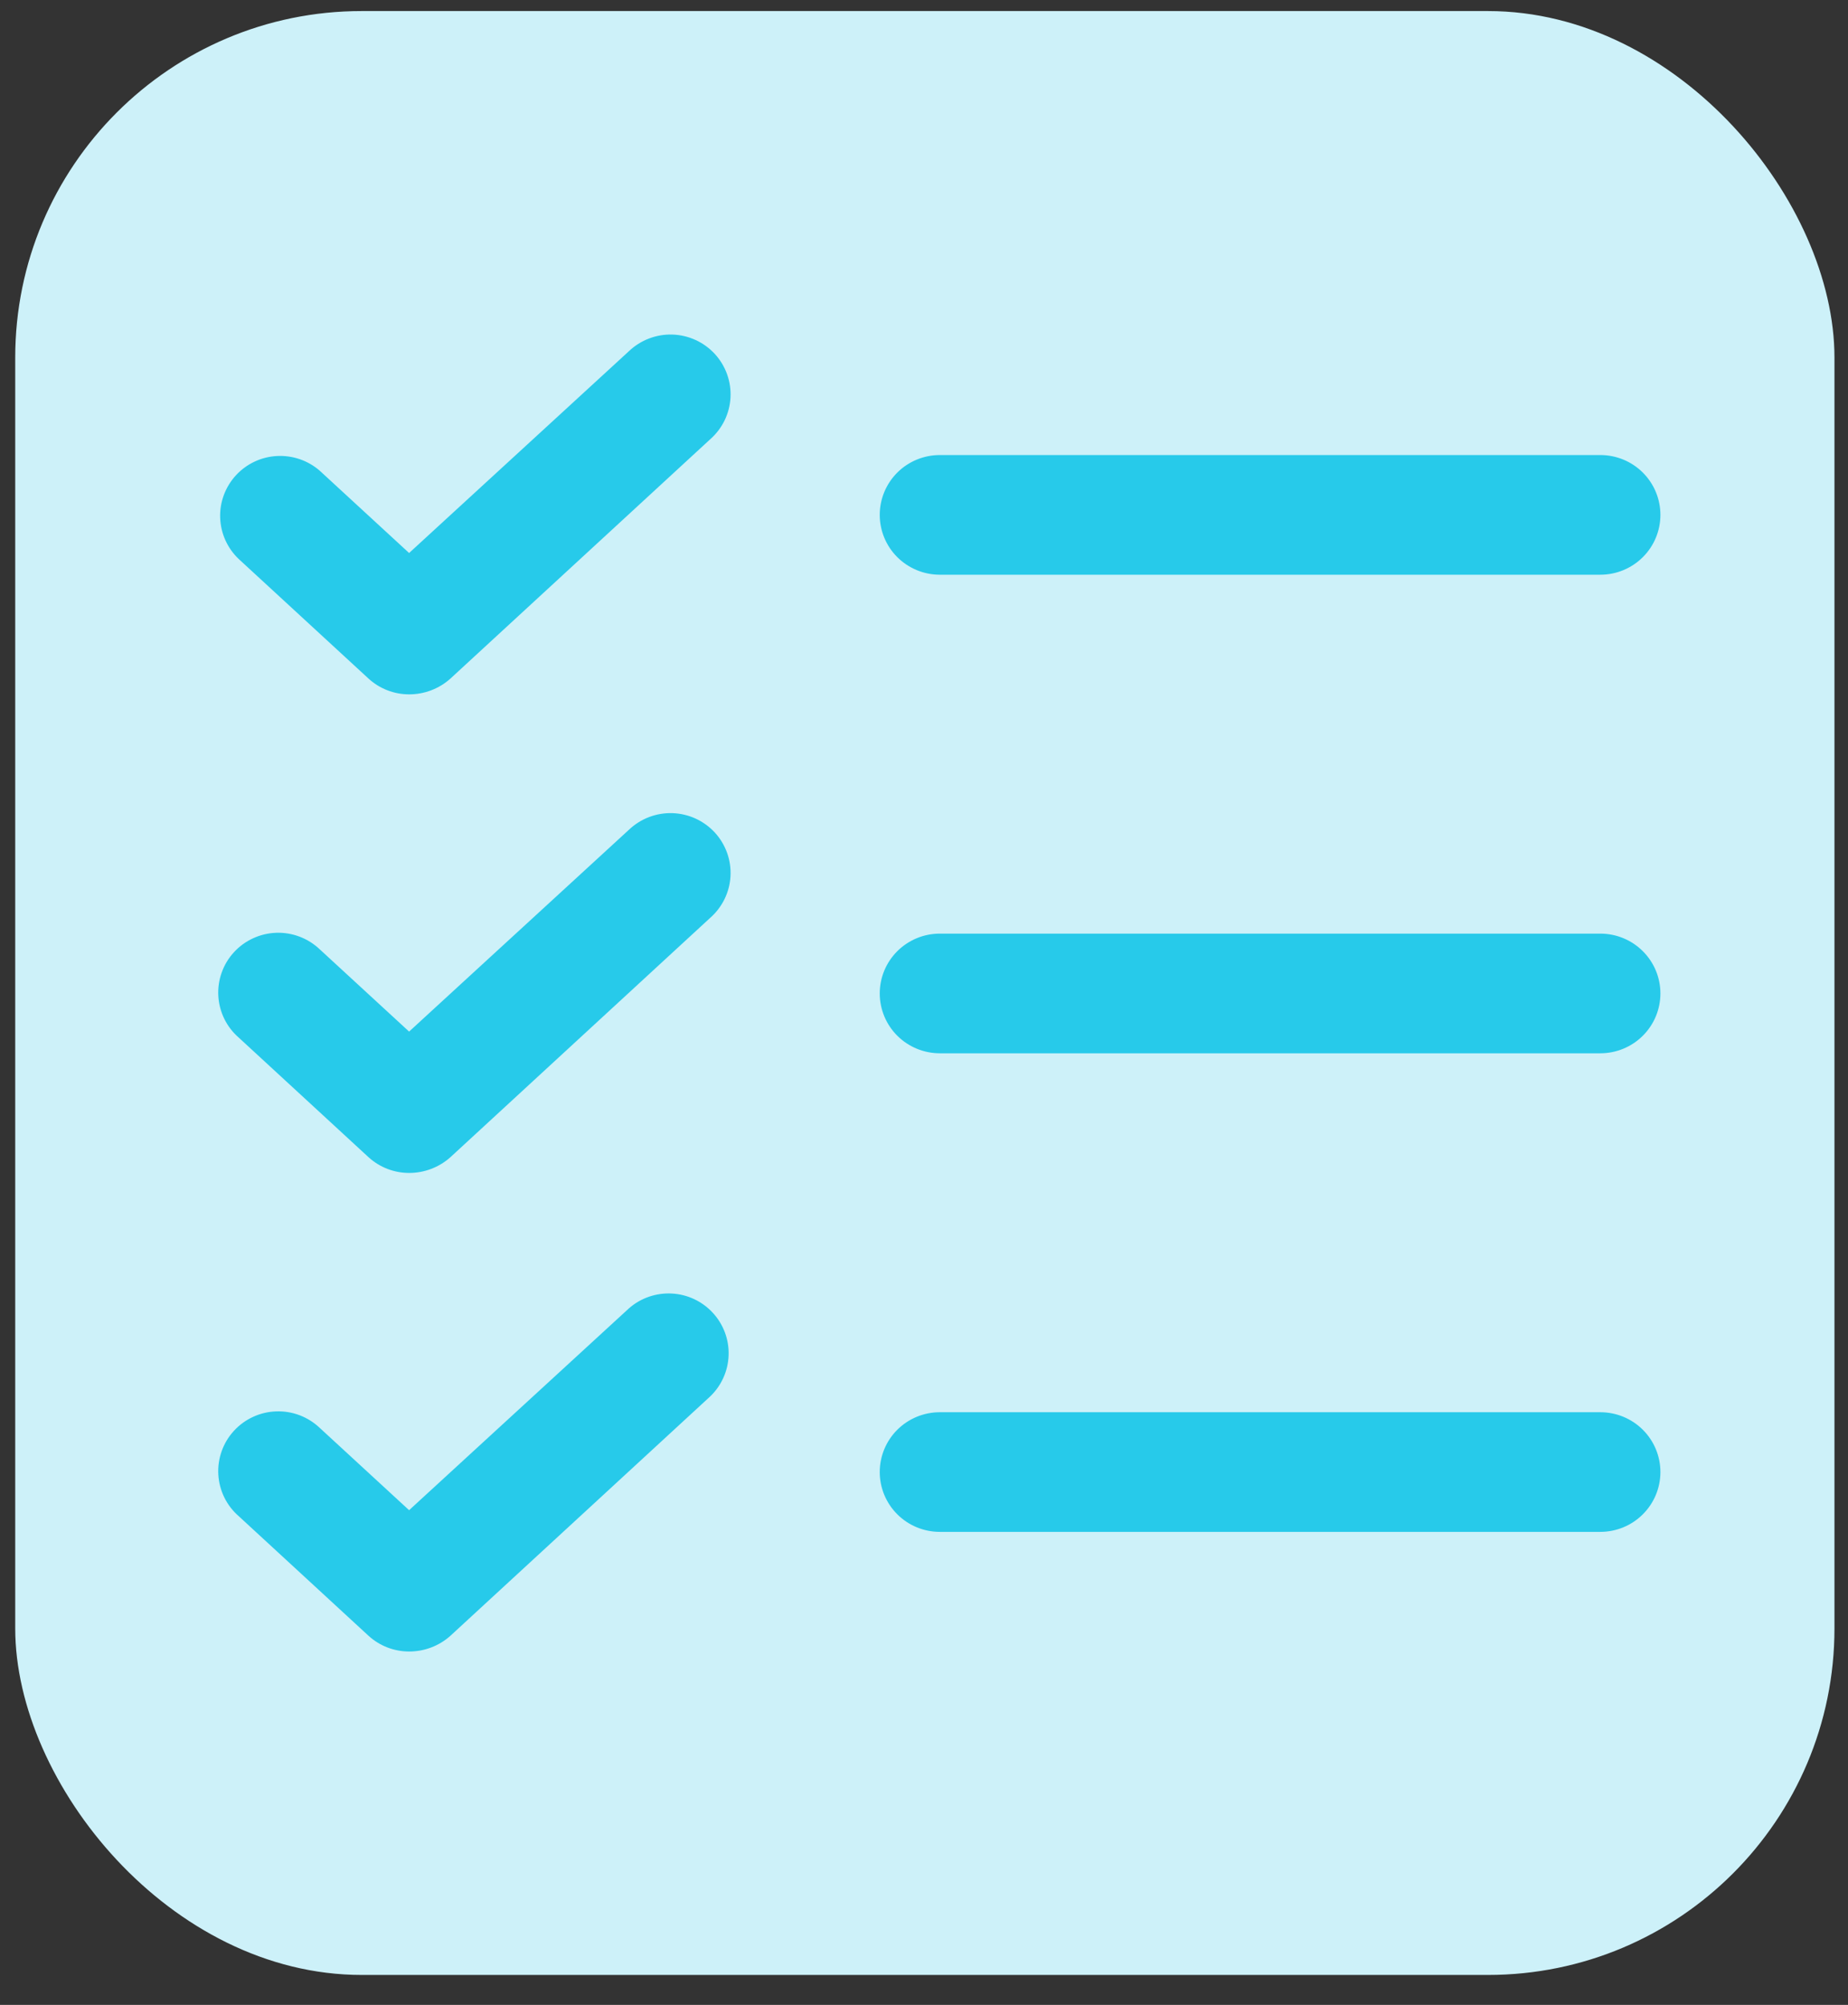 <svg width="59" height="64" viewBox="0 0 59 64" fill="none" xmlns="http://www.w3.org/2000/svg">
<rect x="0" y="0" width="59" height="64" fill="#333333" stroke="none"/>
<rect x="0.486" y="0.353" width="58.082" height="62.691" rx="11.063" fill="#CDF1F9"/>
<path d="M53.011 31.713C53.011 32.219 52.809 32.705 52.449 33.063C52.09 33.421 51.602 33.623 51.093 33.623H30.004C29.496 33.623 29.008 33.421 28.648 33.063C28.289 32.705 28.087 32.219 28.087 31.713C28.087 31.206 28.289 30.721 28.648 30.363C29.008 30.005 29.496 29.803 30.004 29.803H51.093C51.602 29.803 52.09 30.005 52.449 30.363C52.809 30.721 53.011 31.206 53.011 31.713ZM30.004 18.346H51.093C51.602 18.346 52.09 18.144 52.449 17.786C52.809 17.428 53.011 16.942 53.011 16.436C53.011 15.929 52.809 15.444 52.449 15.085C52.09 14.727 51.602 14.526 51.093 14.526H30.004C29.496 14.526 29.008 14.727 28.648 15.085C28.289 15.444 28.087 15.929 28.087 16.436C28.087 16.942 28.289 17.428 28.648 17.786C29.008 18.144 29.496 18.346 30.004 18.346ZM51.093 45.081H30.004C29.496 45.081 29.008 45.282 28.648 45.64C28.289 45.998 28.087 46.484 28.087 46.99C28.087 47.497 28.289 47.982 28.648 48.34C29.008 48.699 29.496 48.9 30.004 48.9H51.093C51.602 48.9 52.09 48.699 52.449 48.34C52.809 47.982 53.011 47.497 53.011 46.99C53.011 46.484 52.809 45.998 52.449 45.64C52.09 45.282 51.602 45.081 51.093 45.081ZM20.082 11.208L13.061 17.653L10.209 15.027C9.832 14.698 9.34 14.53 8.84 14.557C8.339 14.584 7.869 14.806 7.531 15.174C7.193 15.543 7.012 16.028 7.029 16.527C7.046 17.026 7.258 17.499 7.621 17.844L11.767 21.663C12.12 21.986 12.582 22.165 13.061 22.165C13.547 22.166 14.017 21.987 14.379 21.663L22.671 14.025C22.863 13.857 23.019 13.653 23.131 13.425C23.243 13.196 23.308 12.947 23.322 12.694C23.336 12.44 23.299 12.186 23.213 11.946C23.127 11.707 22.994 11.487 22.822 11.299C22.649 11.112 22.441 10.96 22.209 10.854C21.977 10.748 21.726 10.688 21.471 10.68C21.216 10.671 20.962 10.714 20.723 10.805C20.485 10.895 20.267 11.033 20.082 11.208ZM20.082 26.485L13.061 32.93L10.209 30.305C10.024 30.129 9.806 29.992 9.568 29.901C9.329 29.81 9.075 29.768 8.82 29.776C8.565 29.785 8.314 29.844 8.082 29.951C7.85 30.057 7.642 30.208 7.47 30.396C7.297 30.583 7.164 30.803 7.079 31.043C6.993 31.282 6.956 31.536 6.97 31.79C6.984 32.044 7.049 32.292 7.16 32.521C7.272 32.75 7.429 32.954 7.621 33.121L11.767 36.941C12.12 37.263 12.582 37.442 13.061 37.442C13.547 37.443 14.017 37.264 14.379 36.941L22.671 29.302C22.863 29.134 23.019 28.93 23.131 28.702C23.243 28.473 23.308 28.225 23.322 27.971C23.336 27.717 23.299 27.463 23.213 27.223C23.127 26.984 22.994 26.764 22.822 26.576C22.649 26.389 22.441 26.238 22.209 26.131C21.977 26.025 21.726 25.966 21.471 25.957C21.216 25.949 20.962 25.991 20.723 26.082C20.485 26.172 20.267 26.31 20.082 26.485ZM20.082 41.763L13.061 48.208L10.209 45.582C10.024 45.406 9.806 45.269 9.568 45.178C9.329 45.087 9.075 45.045 8.82 45.054C8.565 45.062 8.314 45.121 8.082 45.228C7.85 45.334 7.642 45.485 7.47 45.673C7.297 45.861 7.164 46.08 7.079 46.32C6.993 46.559 6.956 46.813 6.97 47.067C6.984 47.321 7.049 47.57 7.16 47.798C7.272 48.027 7.429 48.231 7.621 48.398L11.767 52.218C12.12 52.54 12.582 52.719 13.061 52.719C13.547 52.72 14.017 52.542 14.379 52.218L22.671 44.579C23.033 44.234 23.245 43.762 23.262 43.263C23.279 42.764 23.099 42.278 22.76 41.91C22.422 41.541 21.952 41.319 21.451 41.292C20.951 41.265 20.459 41.433 20.082 41.763Z" fill="#27CAEA"/>
</svg>
